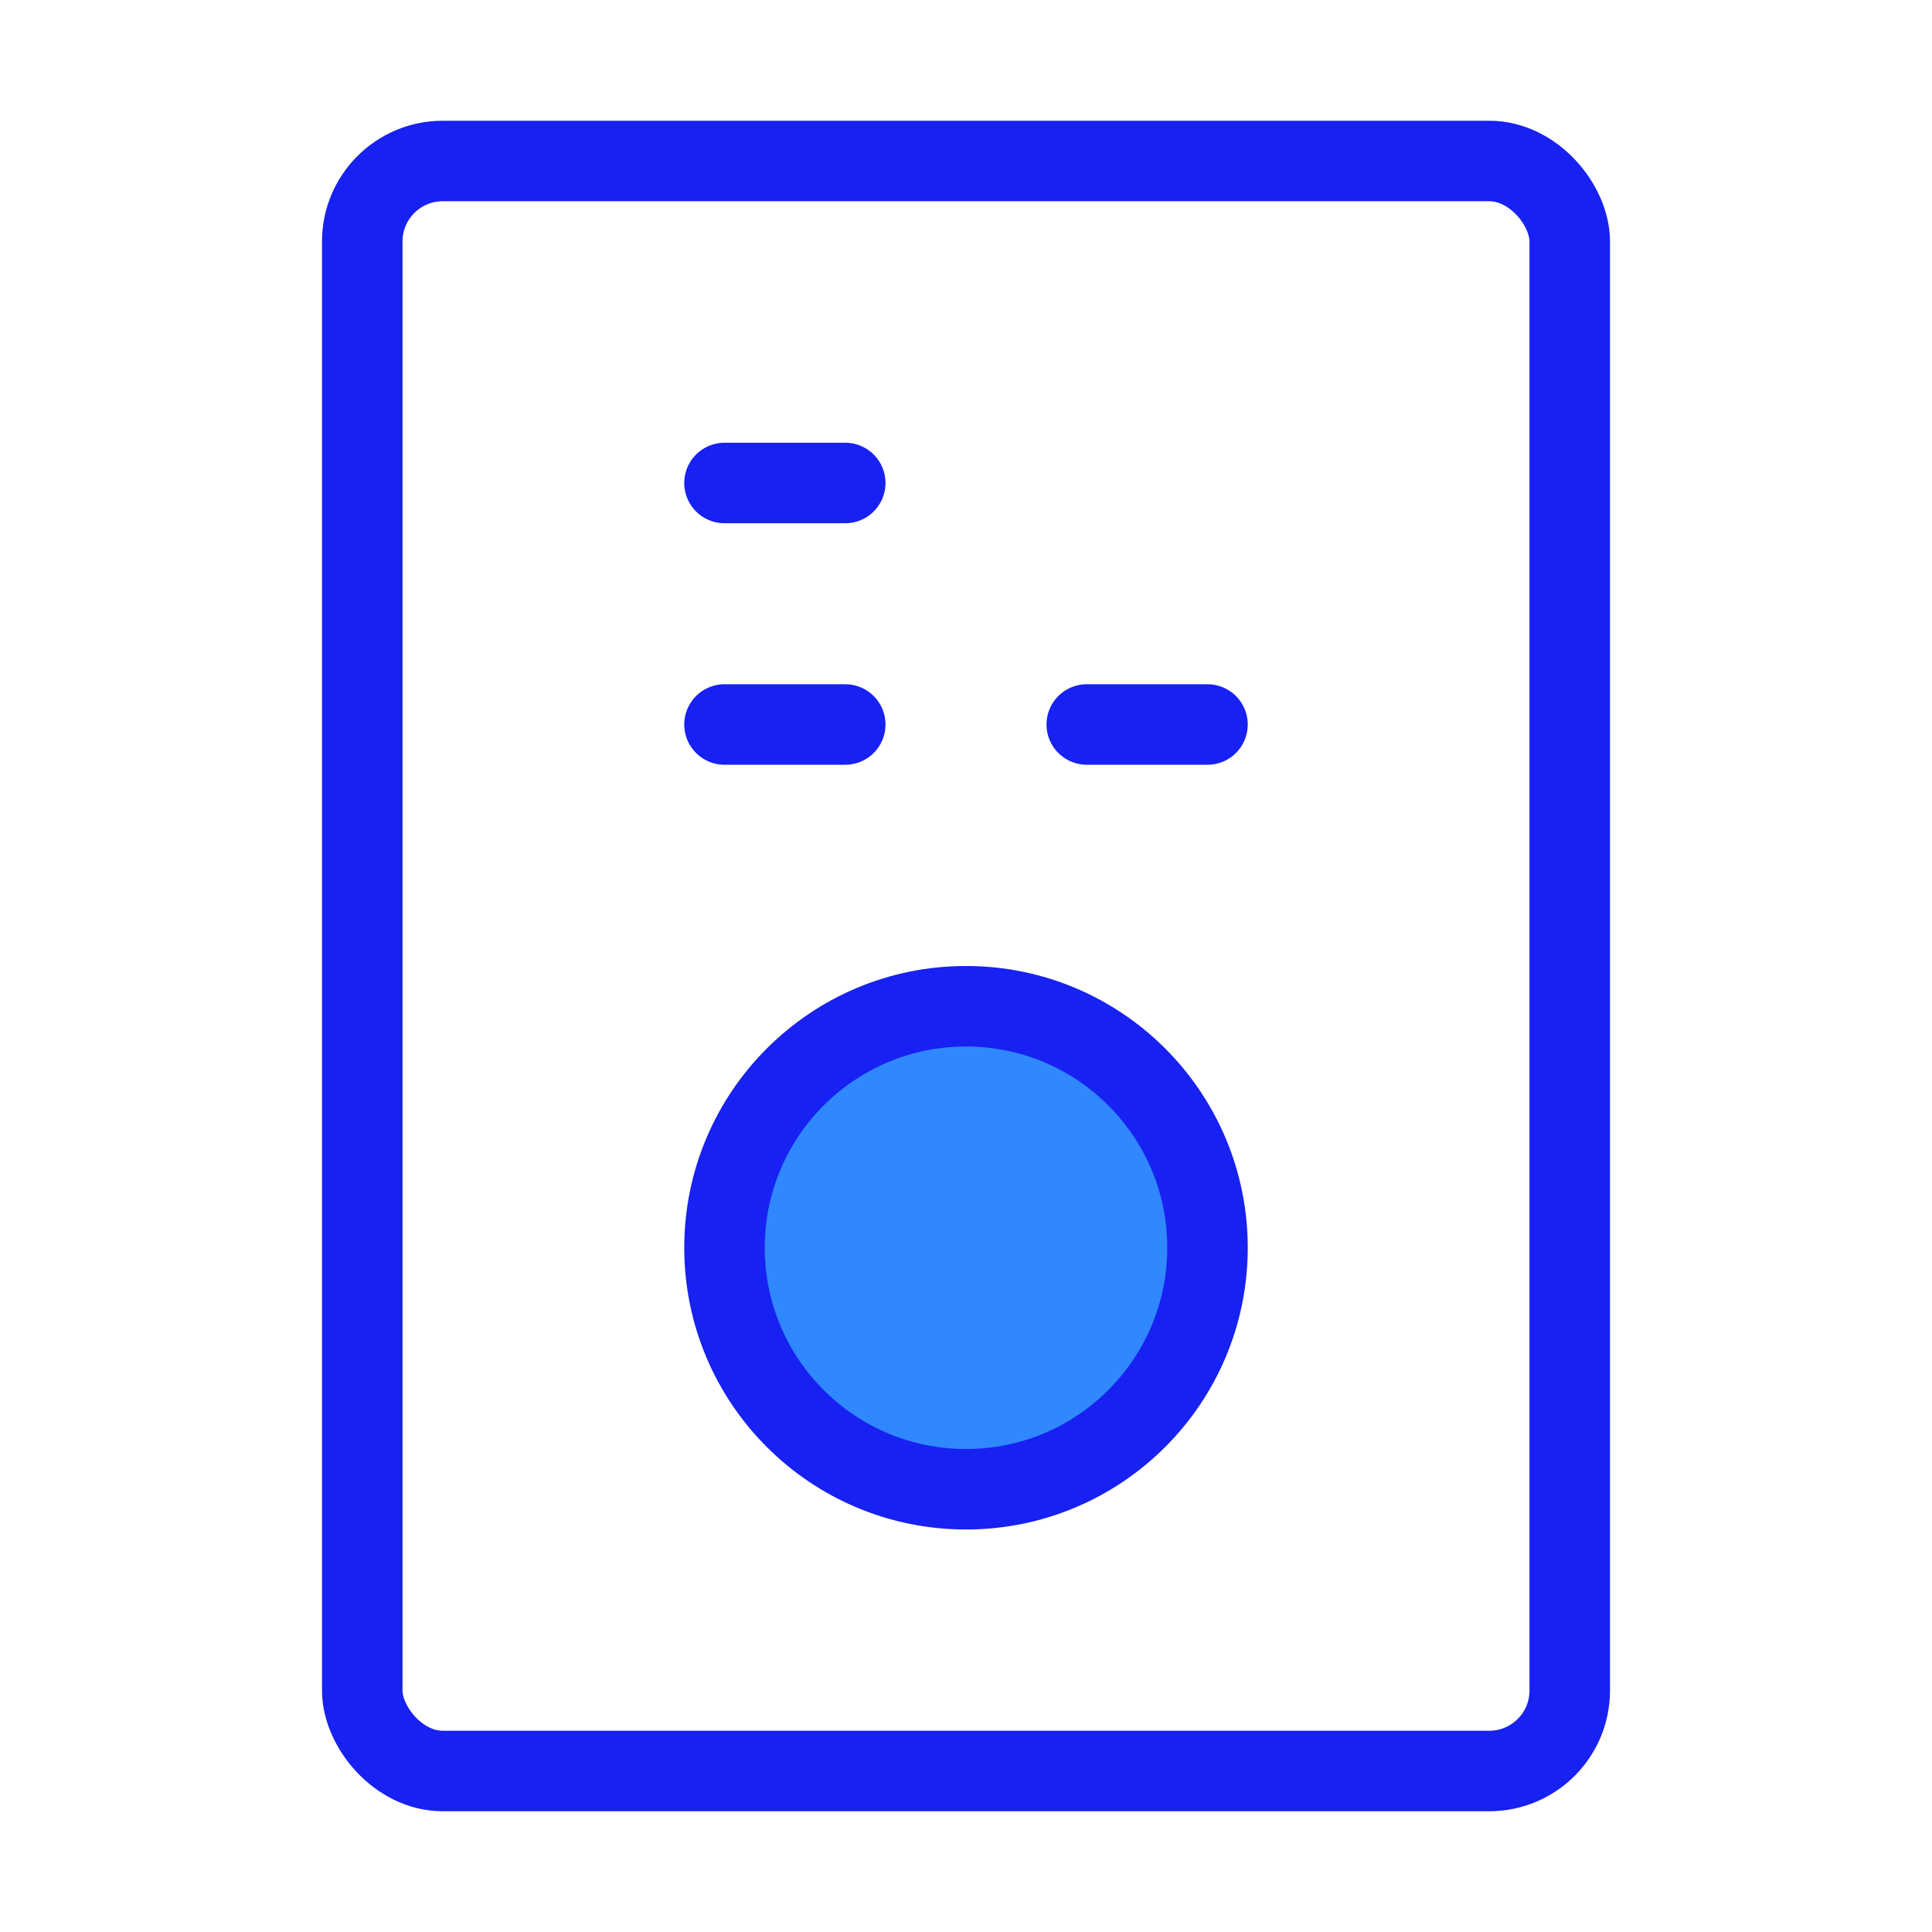 <?xml version="1.0" encoding="UTF-8"?><svg width="24" height="24" viewBox="0 0 48 48" fill="none" xmlns="http://www.w3.org/2000/svg"><rect x="9" y="4" width="30" height="40" rx="2" stroke="#1721F1" stroke-width="2"/><circle cx="24" cy="31" r="6" fill="#2F88FF" stroke="#1721F1" stroke-width="2"/><path d="M18 12H21" stroke="#1721F1" stroke-width="2" stroke-linecap="round" stroke-linejoin="round"/><path d="M18 18H21" stroke="#1721F1" stroke-width="2" stroke-linecap="round" stroke-linejoin="round"/><path d="M27 18H30" stroke="#1721F1" stroke-width="2" stroke-linecap="round" stroke-linejoin="round"/></svg>